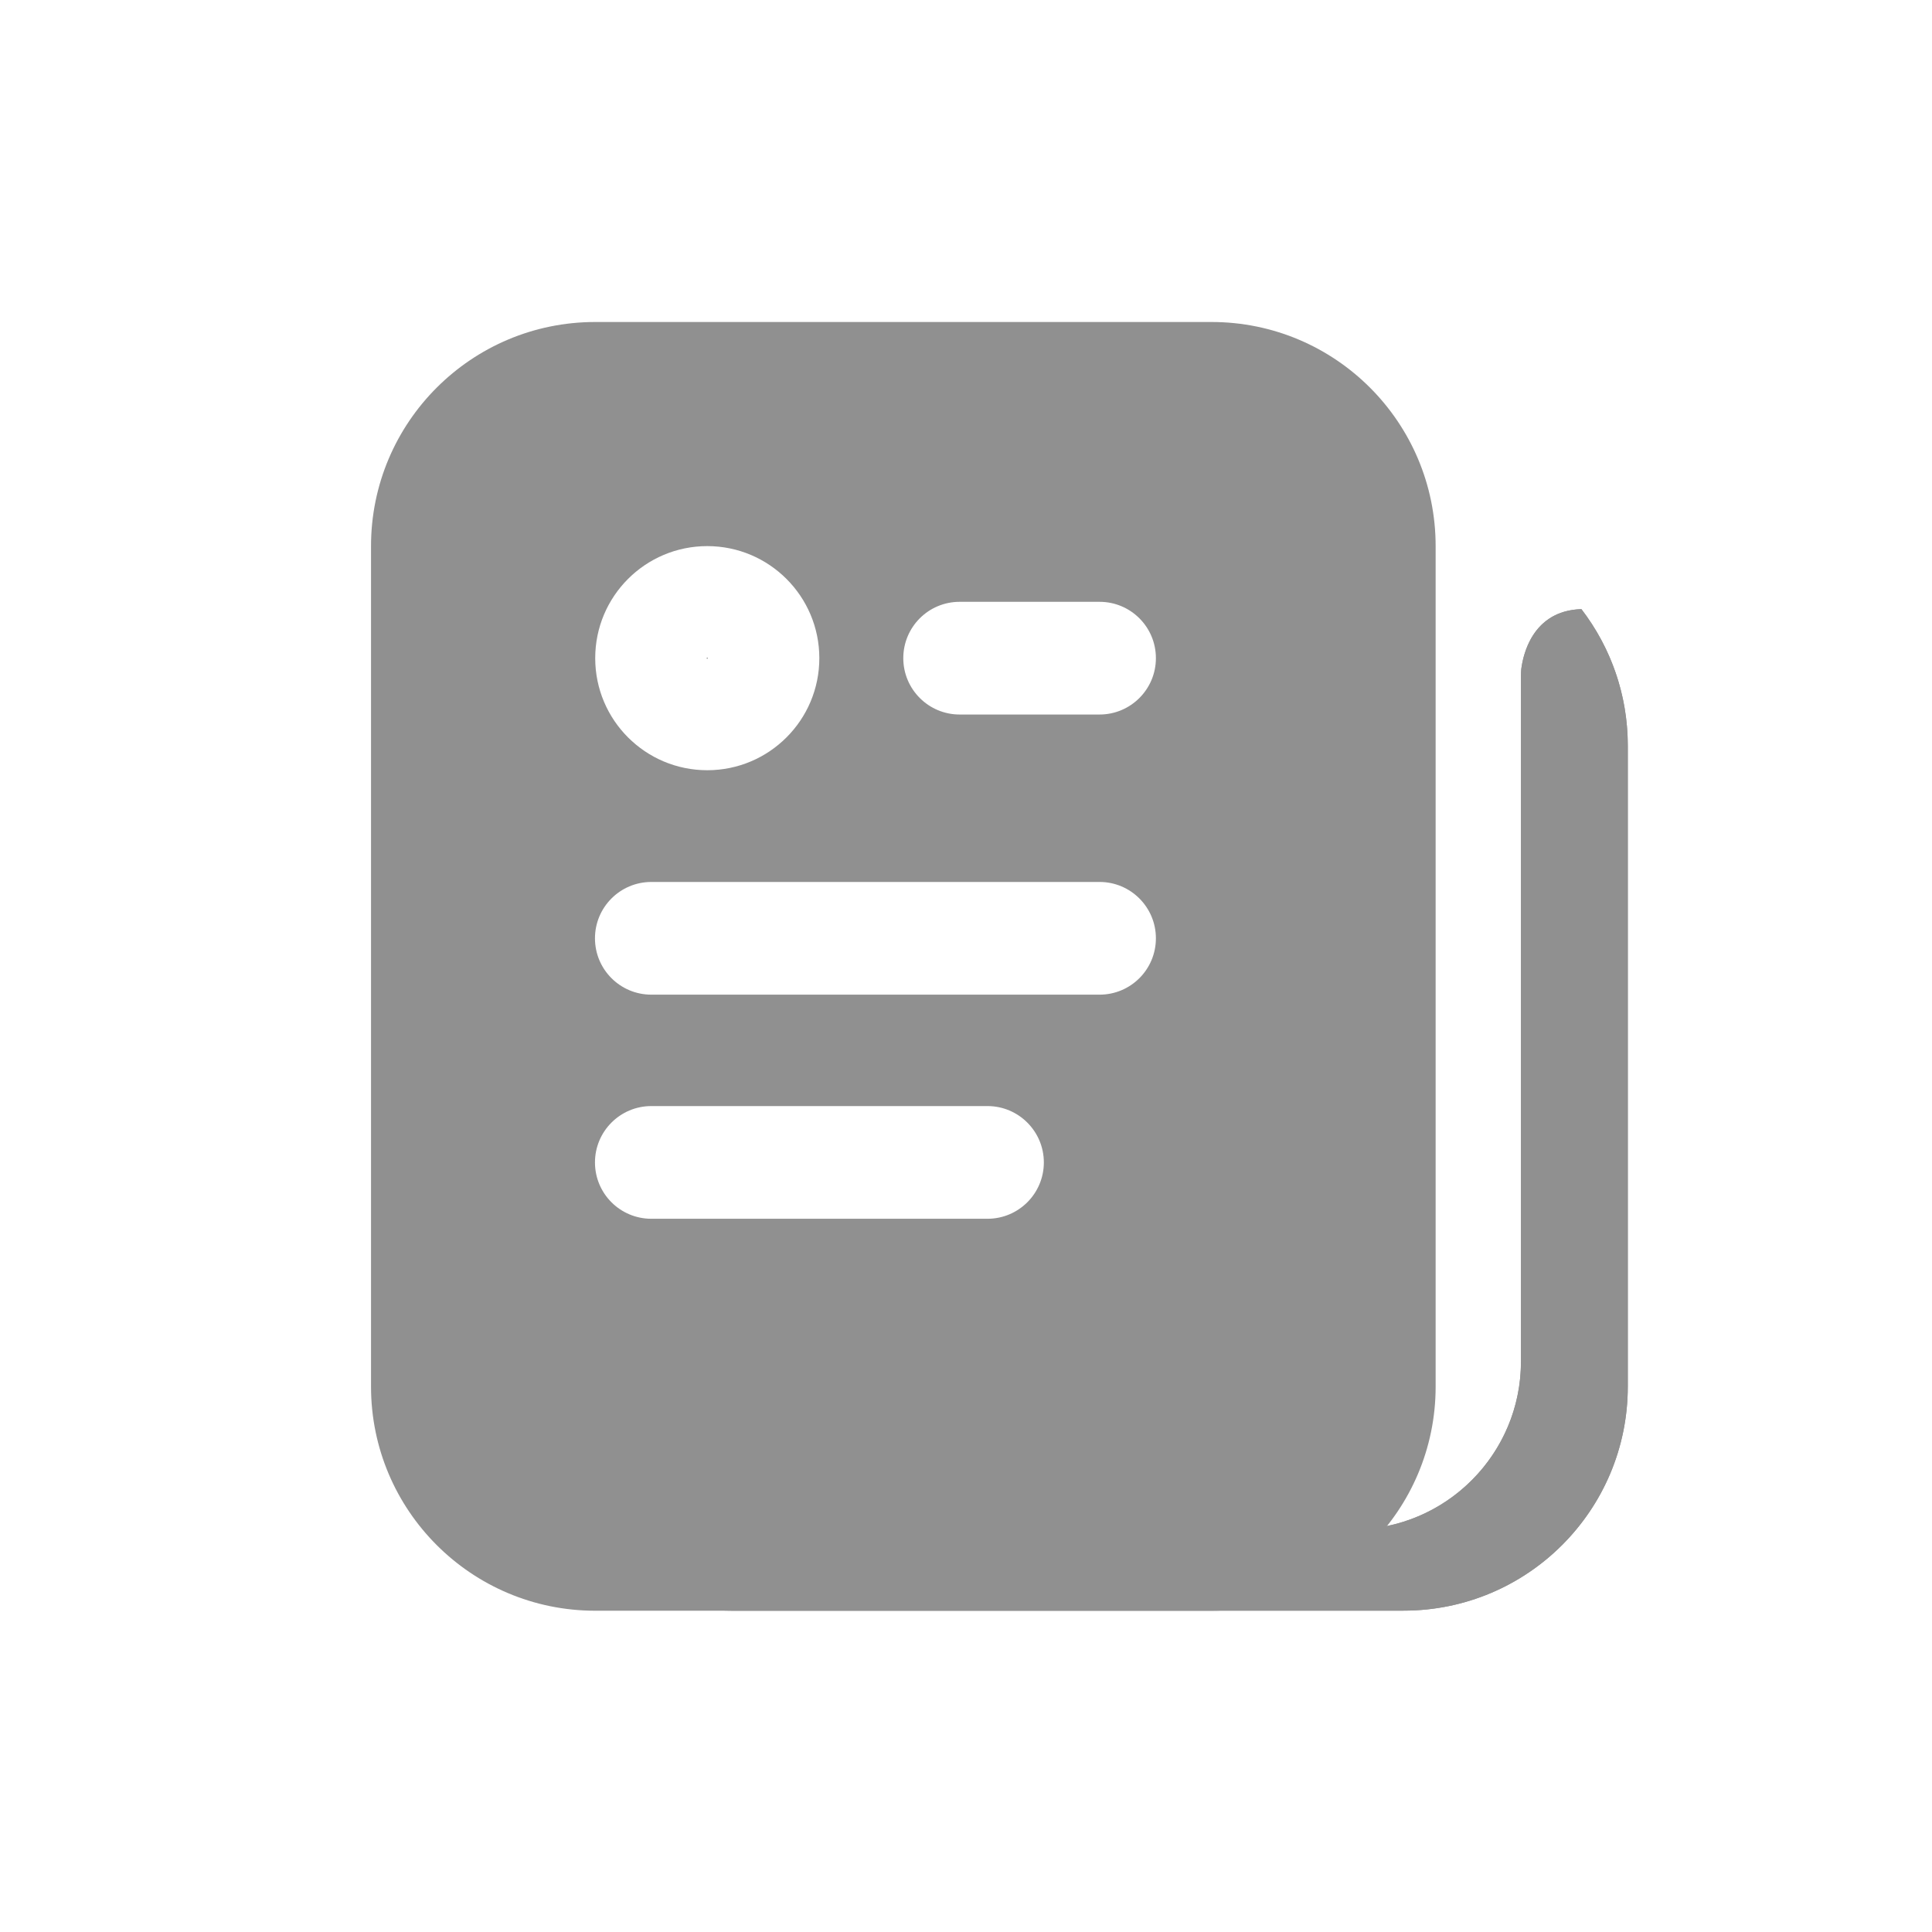 <svg width="24" height="24" viewBox="0 0 24 24" fill="none" xmlns="http://www.w3.org/2000/svg">
<path fill-rule="evenodd" clip-rule="evenodd" d="M6.939 19C7.45 19.616 8.221 20.008 9.084 20.008H17.436C18.974 20.008 20.221 18.762 20.221 17.224L20.221 9.263C20.221 8.625 20.006 8.037 19.645 7.567C19.03 7.585 18.918 8.148 18.898 8.31C18.895 8.34 18.894 8.369 18.894 8.398L18.894 16.912C18.894 18.065 17.959 19 16.806 19L6.939 19Z" fill="#909090"/>
<path fill-rule="evenodd" clip-rule="evenodd" d="M18.944 8.107C18.916 8.192 18.904 8.266 18.898 8.31C18.895 8.34 18.894 8.369 18.894 8.398L18.894 16.912C18.894 17.018 18.886 17.122 18.871 17.224C18.752 18.018 18.185 18.666 17.436 18.903C17.238 18.966 17.026 19 16.806 19L6.939 19C7.45 19.616 8.221 20.008 9.084 20.008H17.436C18.974 20.008 20.221 18.762 20.221 17.224L20.221 9.263C20.221 9.077 20.202 8.896 20.168 8.72C20.15 8.631 20.128 8.543 20.102 8.456C20.096 8.437 20.09 8.417 20.084 8.398C19.985 8.095 19.835 7.815 19.645 7.567C19.198 7.58 19.017 7.881 18.944 8.107Z" fill="#909090"/>
<path fill-rule="evenodd" clip-rule="evenodd" d="M4.609 17.225C4.609 18.762 5.856 20.009 7.394 20.009H15.05C16.588 20.009 17.834 18.762 17.834 17.225V6.784C17.834 5.247 16.588 4 15.05 4H7.394C5.856 4 4.609 5.247 4.609 6.784V17.225ZM8.778 8.176L8.779 8.18L8.78 8.181L8.782 8.183L8.786 8.184L8.789 8.183L8.791 8.182L8.792 8.18L8.793 8.176L8.792 8.173C8.792 8.171 8.791 8.171 8.791 8.171C8.791 8.171 8.791 8.17 8.789 8.17L8.786 8.168L8.782 8.17L8.78 8.171L8.779 8.173L8.778 8.176ZM8.786 9.568C9.554 9.568 10.178 8.945 10.178 8.176C10.178 7.407 9.554 6.784 8.786 6.784C8.017 6.784 7.394 7.407 7.394 8.176C7.394 8.945 8.017 9.568 8.786 9.568ZM11.221 8.176C11.221 7.789 11.534 7.476 11.921 7.476L13.659 7.476C14.046 7.476 14.359 7.789 14.359 8.176C14.359 8.562 14.046 8.876 13.659 8.876H11.921C11.534 8.876 11.221 8.562 11.221 8.176ZM7.391 11.656C7.391 11.27 7.704 10.956 8.091 10.956H13.659C14.046 10.956 14.359 11.27 14.359 11.656C14.359 12.043 14.046 12.356 13.659 12.356H8.091C7.704 12.356 7.391 12.043 7.391 11.656ZM8.091 13.74C7.704 13.74 7.391 14.054 7.391 14.44C7.391 14.827 7.704 15.14 8.091 15.14H12.267C12.653 15.14 12.967 14.827 12.967 14.44C12.967 14.054 12.653 13.74 12.267 13.74H8.091Z" fill="#909090"/>
</svg>
